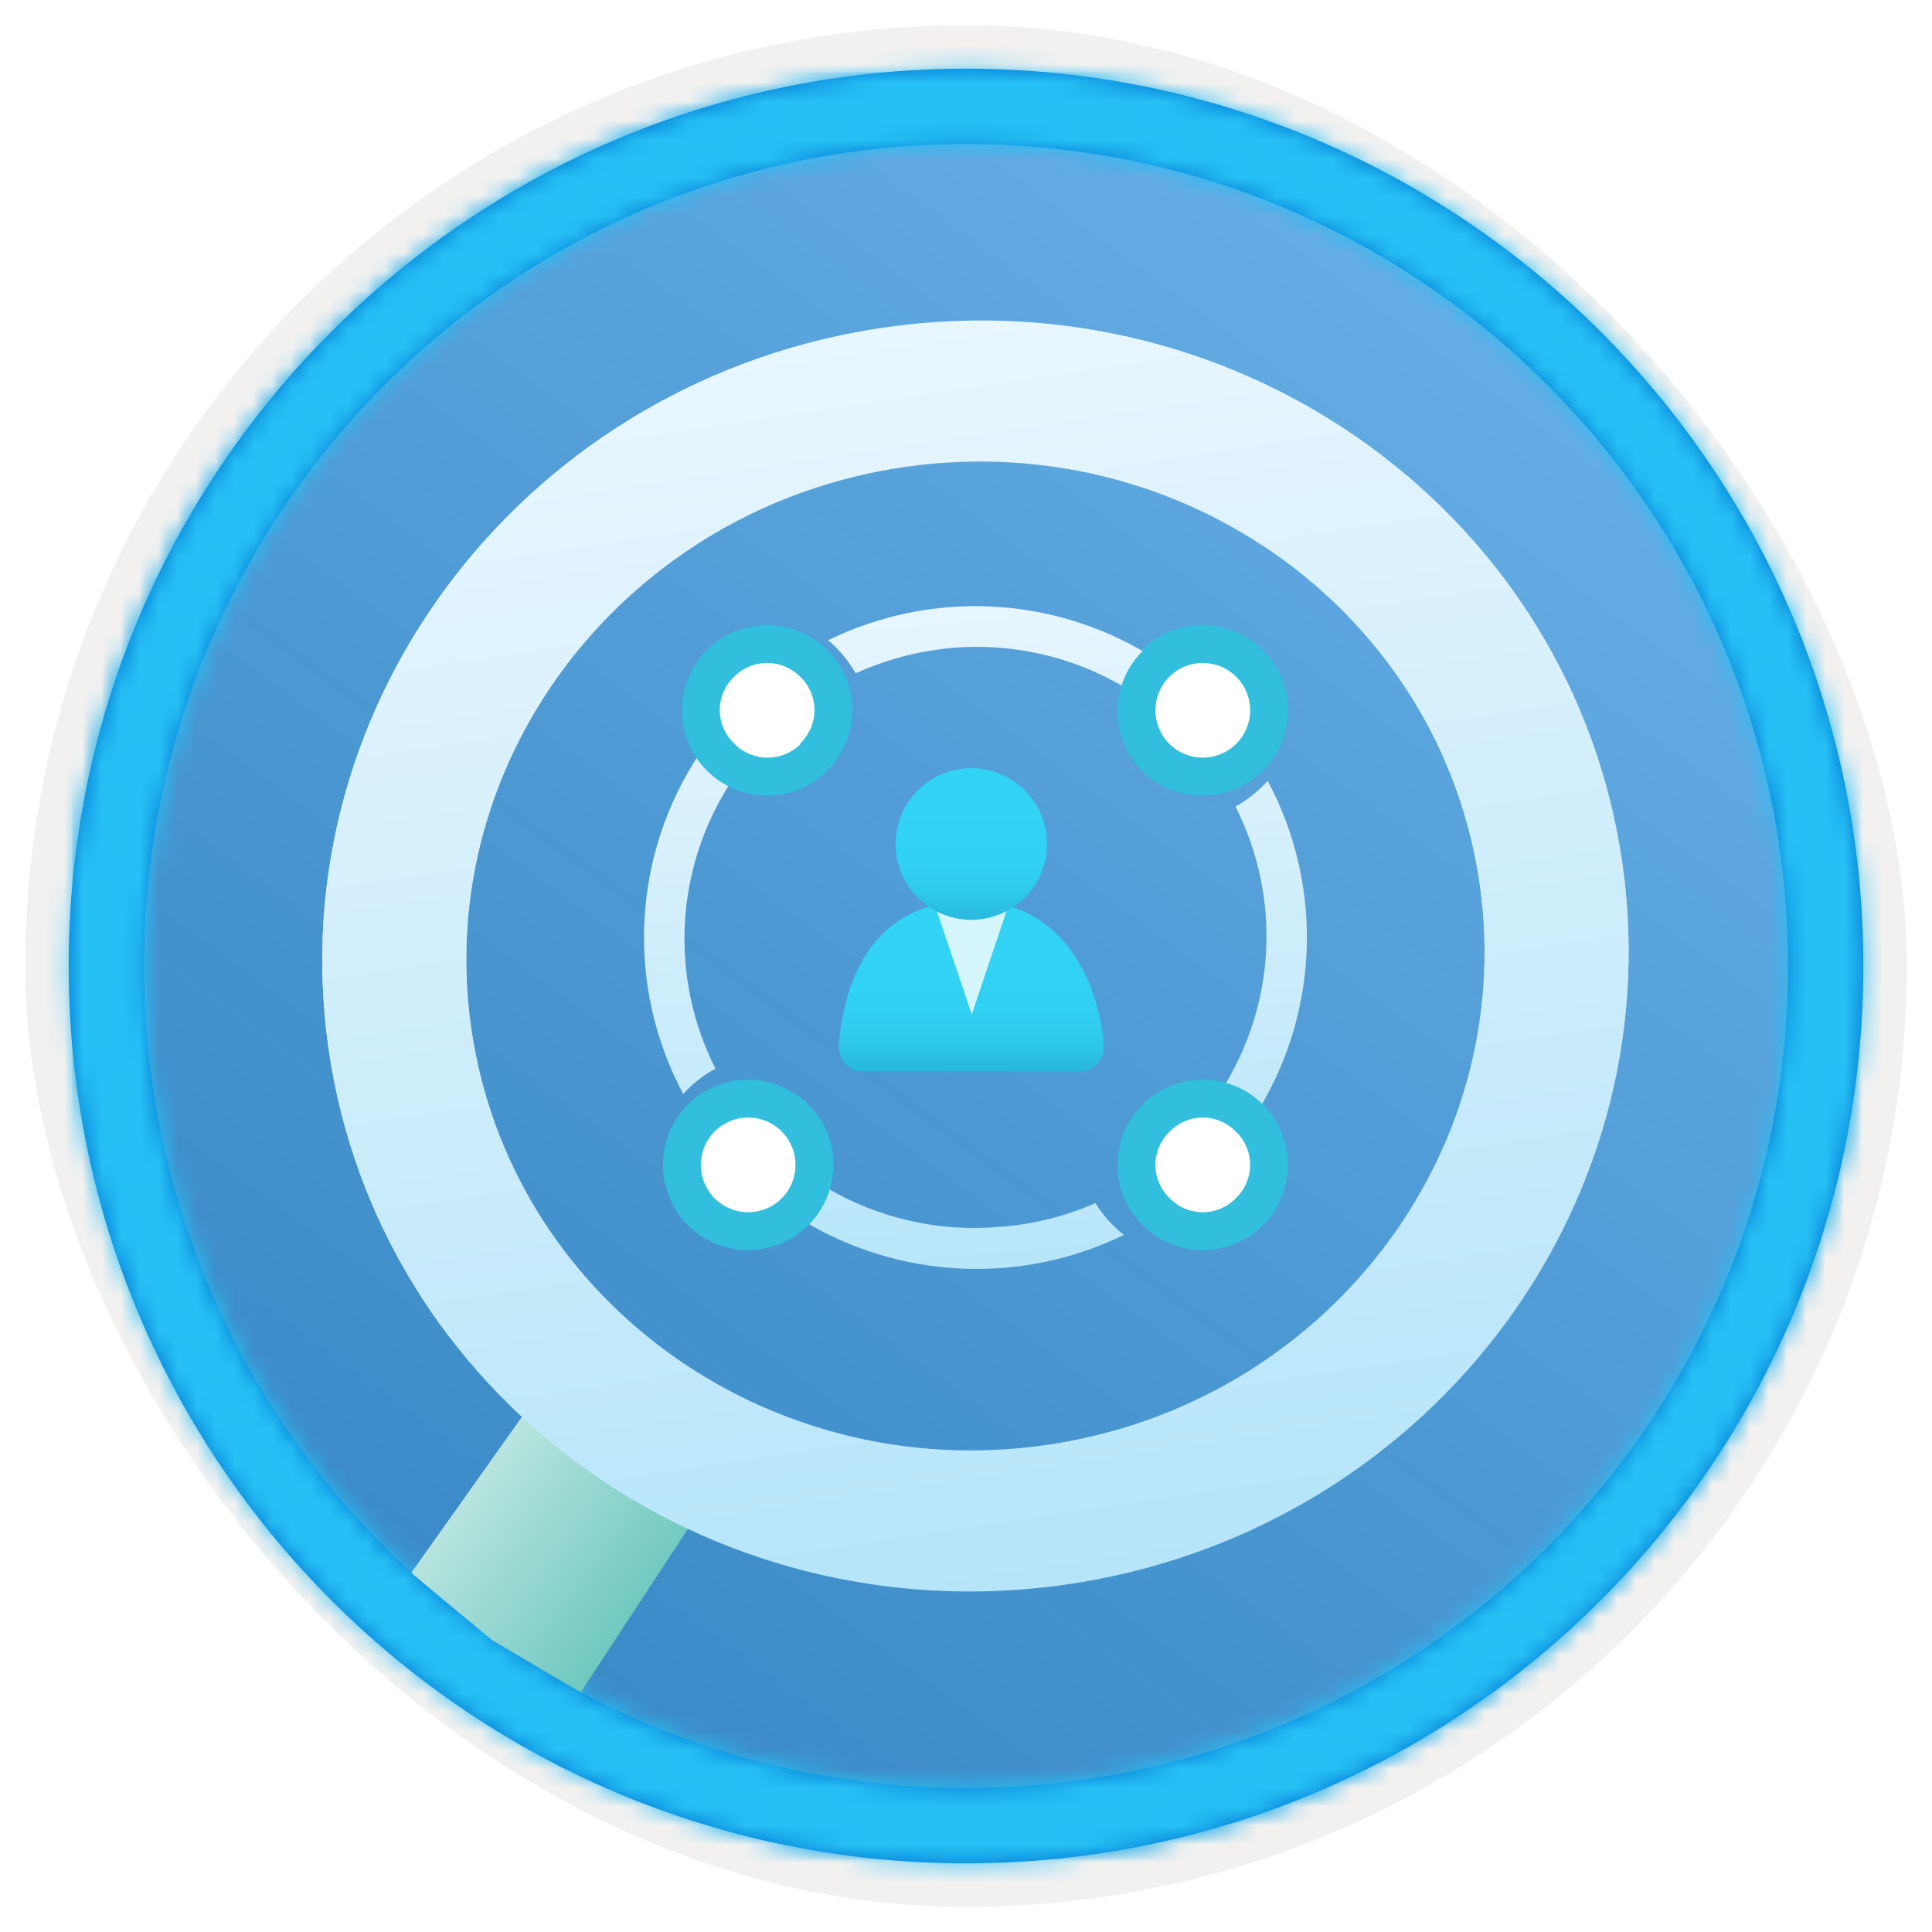 <?xml version="1.0" encoding="UTF-8"?>
<svg width="102px" height="102px" viewBox="0 0 102 102" version="1.1" xmlns="http://www.w3.org/2000/svg" xmlns:xlink="http://www.w3.org/1999/xlink">
    <title>Examine Microsoft Azure security, privacy, compliance and trust/examine-core-identity-services</title>
    <defs>
        <rect id="path-1" x="0" y="0" width="94.34" height="94.34" rx="47.17"></rect>
        <filter x="-2.9%" y="-2.9%" width="106.4%" height="106.4%" filterUnits="objectBoundingBox" id="filter-3">
            <feMorphology radius="2.5" operator="dilate" in="SourceAlpha" result="shadowSpreadOuter1"></feMorphology>
            <feOffset dx="0.5" dy="0.5" in="shadowSpreadOuter1" result="shadowOffsetOuter1"></feOffset>
            <feMorphology radius="1" operator="erode" in="SourceAlpha" result="shadowInner"></feMorphology>
            <feOffset dx="0.5" dy="0.5" in="shadowInner" result="shadowInner"></feOffset>
            <feComposite in="shadowOffsetOuter1" in2="shadowInner" operator="out" result="shadowOffsetOuter1"></feComposite>
            <feColorMatrix values="0 0 0 0 0.822   0 0 0 0 0.832   0 0 0 0 0.836  0 0 0 1 0" type="matrix" in="shadowOffsetOuter1"></feColorMatrix>
        </filter>
        <linearGradient x1="77.83%" y1="11.2%" x2="-99.689%" y2="253.808%" id="linearGradient-4">
            <stop stop-color="#FFFFFF" offset="0%"></stop>
            <stop stop-color="#000000" stop-opacity="0.5" offset="100%"></stop>
        </linearGradient>
        <rect id="path-5" x="0" y="0" width="94.34" height="94.34"></rect>
        <rect id="path-6" x="0" y="0" width="94.34" height="94.34"></rect>
        <path d="M48.113,0.739 C74.277,0.739 95.487,21.949 95.487,48.113 C95.487,74.277 74.277,95.487 48.113,95.487 C21.949,95.487 0.739,74.277 0.739,48.113 C0.739,21.949 21.949,0.739 48.113,0.739 Z M48.113,4.717 C24.146,4.717 4.717,24.146 4.717,48.113 C4.717,72.08 24.146,91.509 48.113,91.509 C72.08,91.509 91.509,72.08 91.509,48.113 C91.509,24.146 72.08,4.717 48.113,4.717 Z" id="path-7"></path>
        <linearGradient x1="50%" y1="0%" x2="50%" y2="100%" id="linearGradient-9">
            <stop stop-color="#BAE5E0" offset="0%"></stop>
            <stop stop-color="#6FC8BF" offset="100%"></stop>
        </linearGradient>
        <linearGradient x1="50%" y1="0%" x2="50%" y2="100%" id="linearGradient-10">
            <stop stop-color="#E8F6FE" offset="0%"></stop>
            <stop stop-color="#B6E5F9" offset="100%"></stop>
        </linearGradient>
        <linearGradient x1="50%" y1="0%" x2="50%" y2="100%" id="linearGradient-11">
            <stop stop-color="#E8F6FE" offset="0%"></stop>
            <stop stop-color="#B6E5F9" offset="100%"></stop>
        </linearGradient>
        <linearGradient x1="50%" y1="125.699%" x2="50%" y2="6.868%" id="linearGradient-12">
            <stop stop-color="#198AB3" offset="0%"></stop>
            <stop stop-color="#198AB3" offset="0%"></stop>
            <stop stop-color="#22A5CB" offset="11%"></stop>
            <stop stop-color="#29BADE" offset="23%"></stop>
            <stop stop-color="#2EC9EB" offset="37%"></stop>
            <stop stop-color="#31D1F3" offset="53%"></stop>
            <stop stop-color="#32D4F5" offset="100%"></stop>
        </linearGradient>
        <linearGradient x1="50%" y1="125.699%" x2="50%" y2="6.868%" id="linearGradient-13">
            <stop stop-color="#198AB3" offset="0%"></stop>
            <stop stop-color="#198AB3" offset="0%"></stop>
            <stop stop-color="#22A5CB" offset="11%"></stop>
            <stop stop-color="#29BADE" offset="23%"></stop>
            <stop stop-color="#2EC9EB" offset="37%"></stop>
            <stop stop-color="#31D1F3" offset="53%"></stop>
            <stop stop-color="#32D4F5" offset="100%"></stop>
        </linearGradient>
    </defs>
    <g id="Badges" stroke="none" stroke-width="1" fill="none" fill-rule="evenodd">
        <g id="Examine-Microsoft-Azure-security,-privacy,-compliance-and-trust" transform="translate(-159, -509)">
            <g id="Examine-Microsoft-Azure-security,-privacy,-compliance-and-trust/examine-core-identity-services" transform="translate(160, 510)">
                <g id="Badge-Plates/Circle">
                    <g id="BG" transform="translate(2.83, 2.83)">
                        <mask id="mask-2" fill="white">
                            <use xlink:href="#path-1"></use>
                        </mask>
                        <g>
                            <use fill="black" fill-opacity="1" filter="url(#filter-3)" xlink:href="#path-1"></use>
                            <rect stroke="#F2F1F0" stroke-width="2.5" x="-1.25" y="-1.25" width="96.84" height="96.84" rx="48.42"></rect>
                        </g>
                        <g id="Colors/Azure/BG-Solid-Badges" mask="url(#mask-2)">
                            <g id="Rectangle">
                                <use fill="#0078D4" xlink:href="#path-5"></use>
                                <use fill-opacity="0.4" fill="url(#linearGradient-4)" xlink:href="#path-5"></use>
                            </g>
                            <g id="Rectangle-Copy">
                                <use fill="#0078D4" xlink:href="#path-6"></use>
                                <use fill-opacity="0.4" fill="url(#linearGradient-4)" xlink:href="#path-6"></use>
                            </g>
                        </g>
                    </g>
                    <g id="Border" transform="translate(1.887, 1.887)">
                        <mask id="mask-8" fill="white">
                            <use xlink:href="#path-7"></use>
                        </mask>
                        <use id="Boarder" fill="#0078D4" fill-rule="nonzero" xlink:href="#path-7"></use>
                        <g id="Colors/Azure/Border" mask="url(#mask-8)" fill="#27C0F5">
                            <g transform="translate(-1.887, -1.887)" id="Rectangle">
                                <rect x="0" y="0" width="100" height="100"></rect>
                            </g>
                        </g>
                    </g>
                </g>
                <g id="Group-3" transform="translate(10.213, 10.739)" fill-rule="nonzero">
                    <g id="Group-13" transform="translate(40, 40) rotate(-8) translate(-40, -40) translate(5, 5)">
                        <path d="M2.655,54.333 L19.243,53.857 C19.591,53.847 19.881,54.121 19.891,54.469 C19.891,54.476 19.891,54.482 19.891,54.489 L19.86,63.552 C19.859,63.883 19.602,64.157 19.271,64.178 L3.009,65.239 L3.009,65.239 L2.385,59.874 L2.655,54.333 Z" id="Rectangle" fill="url(#linearGradient-9)" transform="translate(11.139, 59.539) rotate(-45) translate(-11.139, -59.539) "></path>
                        <path d="M35.461,0.256 C54.515,0.256 69.961,15.254 69.961,33.756 C69.961,52.258 54.515,67.256 35.461,67.256 C16.407,67.256 0.961,52.258 0.961,33.756 C0.961,15.254 16.407,0.256 35.461,0.256 Z M35.461,7.642 C20.608,7.642 8.567,19.334 8.567,33.756 C8.567,48.178 20.608,59.87 35.461,59.87 C50.314,59.87 62.355,48.178 62.355,33.756 C62.355,19.334 50.314,7.642 35.461,7.642 Z" id="Combined-Shape" fill="url(#linearGradient-10)"></path>
                    </g>
                </g>
                <g id="Icon-identity-235-Identity-Governance" transform="translate(31, 29)" fill-rule="nonzero">
                    <path d="M5.223,25.197 C3.218,20.2 4.01,14.521 7.307,10.257 C6.666,9.833 6.16,9.236 5.848,8.535 C1.807,13.587 0.871,20.437 3.409,26.379 C3.942,25.886 4.556,25.487 5.223,25.197 L5.223,25.197 Z M13.122,3.182 C13.659,3.724 14.097,4.356 14.414,5.049 C16.048,4.473 17.767,4.172 19.5,4.157 C22.739,4.142 25.9,5.152 28.525,7.041 C28.804,6.49 29.194,6.003 29.671,5.609 L29.671,5.609 L29.921,5.423 C25.076,1.862 18.738,1.017 13.122,3.182 L13.122,3.182 Z M33.777,13.805 C35.783,18.795 34.99,24.469 31.693,28.724 C32.031,28.955 32.333,29.235 32.589,29.554 C32.815,29.826 33.005,30.126 33.152,30.446 C37.193,25.394 38.129,18.545 35.591,12.602 C35.058,13.101 34.445,13.508 33.777,13.805 L33.777,13.805 Z M24.586,34.015 C22.949,34.573 21.229,34.846 19.5,34.824 L19.5,34.824 C16.26,34.841 13.099,33.831 10.475,31.94 C10.202,32.495 9.811,32.983 9.329,33.372 L9.329,33.372 L9.079,33.559 C13.941,37.133 20.301,37.986 25.94,35.82 C25.387,35.302 24.928,34.691 24.586,34.015 L24.586,34.015 Z" id="Shape" fill="url(#linearGradient-11)" transform="translate(19.5, 19.5) rotate(-5) translate(-19.5, -19.5) "></path>
                    <path d="M11.73,4.366 C13.448,6.137 13.42,8.962 11.666,10.698 C9.912,12.434 7.088,12.434 5.334,10.698 C3.58,8.962 3.552,6.137 5.27,4.366 C6.118,3.493 7.283,3 8.5,3 C9.717,3 10.882,3.493 11.73,4.366 Z" id="Path" fill="#32BEDD"></path>
                    <path d="M10.238,9.254 C10.725,8.794 11,8.156 11,7.488 C11,6.82 10.725,6.181 10.238,5.721 C9.778,5.259 9.153,5 8.5,5 C7.847,5 7.222,5.259 6.762,5.721 C6.275,6.181 6,6.82 6,7.488 C6,8.156 6.275,8.794 6.762,9.254 L6.762,9.254 C7.223,9.731 7.86,10 8.524,10 C9.189,10 9.826,9.731 10.287,9.254" id="Path" fill="#FFFFFF"></path>
                    <path d="M28.32,4.27 C30.102,2.552 32.943,2.58 34.69,4.334 C36.437,6.088 36.437,8.912 34.69,10.666 C32.943,12.42 30.102,12.448 28.32,10.73 C26.56,8.974 26.56,6.134 28.32,4.378 L28.32,4.27 Z" id="Path" fill="#32BEDD"></path>
                    <path d="M33.222,5.688 C32.233,4.748 30.673,4.775 29.717,5.747 C28.761,6.72 28.761,8.28 29.717,9.253 C30.673,10.225 32.233,10.252 33.222,9.312 L33.222,9.312 C33.719,8.841 34,8.185 34,7.5 C34,6.815 33.719,6.159 33.222,5.688" id="Path" fill="#FFFFFF"></path>
                    <path d="M28.27,34.634 C26.552,32.863 26.58,30.038 28.334,28.302 C30.088,26.566 32.912,26.566 34.666,28.302 C36.42,30.038 36.448,32.863 34.73,34.634 C33.882,35.507 32.717,36 31.5,36 C30.283,36 29.118,35.507 28.27,34.634 L28.27,34.634 Z" id="Path" fill="#32BEDD"></path>
                    <path d="M29.755,29.742 C29.273,30.2 29,30.835 29,31.5 C29,32.165 29.273,32.8 29.755,33.258 C30.211,33.732 30.842,34 31.5,34 C32.158,34 32.789,33.732 33.245,33.258 C33.727,32.8 34,32.165 34,31.5 C34,30.835 33.727,30.2 33.245,29.742 L33.245,29.742 C32.789,29.268 32.158,29 31.5,29 C30.842,29 30.211,29.268 29.755,29.742" id="Path" fill="#FFFFFF"></path>
                    <path d="M10.688,34.676 C9.402,35.966 7.466,36.354 5.782,35.659 C4.098,34.964 3,33.322 3,31.5 C3,29.678 4.098,28.036 5.782,27.341 C7.466,26.646 9.402,27.034 10.688,28.324 C12.437,30.08 12.437,32.92 10.688,34.676 L10.688,34.676 Z" id="Path" fill="#32BEDD"></path>
                    <path d="M5.778,33.312 C6.767,34.252 8.327,34.225 9.283,33.253 C10.239,32.28 10.239,30.72 9.283,29.747 C8.327,28.775 6.767,28.748 5.778,29.688 L5.778,29.688 C5.281,30.159 5,30.815 5,31.5 C5,32.185 5.281,32.841 5.778,33.312" id="Path" fill="#FFFFFF"></path>
                    <path d="M25.033,26.56 C25.721,26.56 26.28,25.969 26.28,25.239 L26.28,25.083 C25.837,20.948 23.556,17.56 19.275,17.56 C14.994,17.56 12.714,20.427 12.287,25.1 C12.25,25.451 12.348,25.803 12.557,26.077 C12.767,26.351 13.071,26.525 13.403,26.56 L25.033,26.56 Z" id="Path" fill="url(#linearGradient-12)"></path>
                    <path d="M19.303,18.24 C18.586,18.241 17.884,18.005 17.28,17.56 L19.303,23.56 L21.28,17.685 C20.679,18.08 19.994,18.272 19.303,18.24 Z" id="Path" fill="#FFFFFF" opacity="0.8"></path>
                    <circle id="Oval" fill="url(#linearGradient-13)" cx="19.28" cy="14.56" r="4"></circle>
                </g>
                <g id="Group-13" transform="translate(50.217, 50.796) rotate(-8) translate(-50.217, -50.796) translate(15.217, 15.796)" fill-rule="nonzero">
                    <path d="M2.655,54.333 L19.243,53.857 C19.591,53.847 19.881,54.121 19.891,54.469 C19.891,54.476 19.891,54.482 19.891,54.489 L19.86,63.552 C19.859,63.883 19.602,64.157 19.271,64.178 L3.009,65.239 L3.009,65.239 L2.385,59.874 L2.655,54.333 Z" id="Rectangle" fill="url(#linearGradient-9)" transform="translate(11.139, 59.539) rotate(-45) translate(-11.139, -59.539) "></path>
                    <path d="M35.461,0.256 C54.515,0.256 69.961,15.254 69.961,33.756 C69.961,52.258 54.515,67.256 35.461,67.256 C16.407,67.256 0.961,52.258 0.961,33.756 C0.961,15.254 16.407,0.256 35.461,0.256 Z M35.461,7.642 C20.608,7.642 8.567,19.334 8.567,33.756 C8.567,48.178 20.608,59.87 35.461,59.87 C50.314,59.87 62.355,48.178 62.355,33.756 C62.355,19.334 50.314,7.642 35.461,7.642 Z" id="Combined-Shape" fill="url(#linearGradient-10)"></path>
                </g>
            </g>
        </g>
    </g>
</svg>